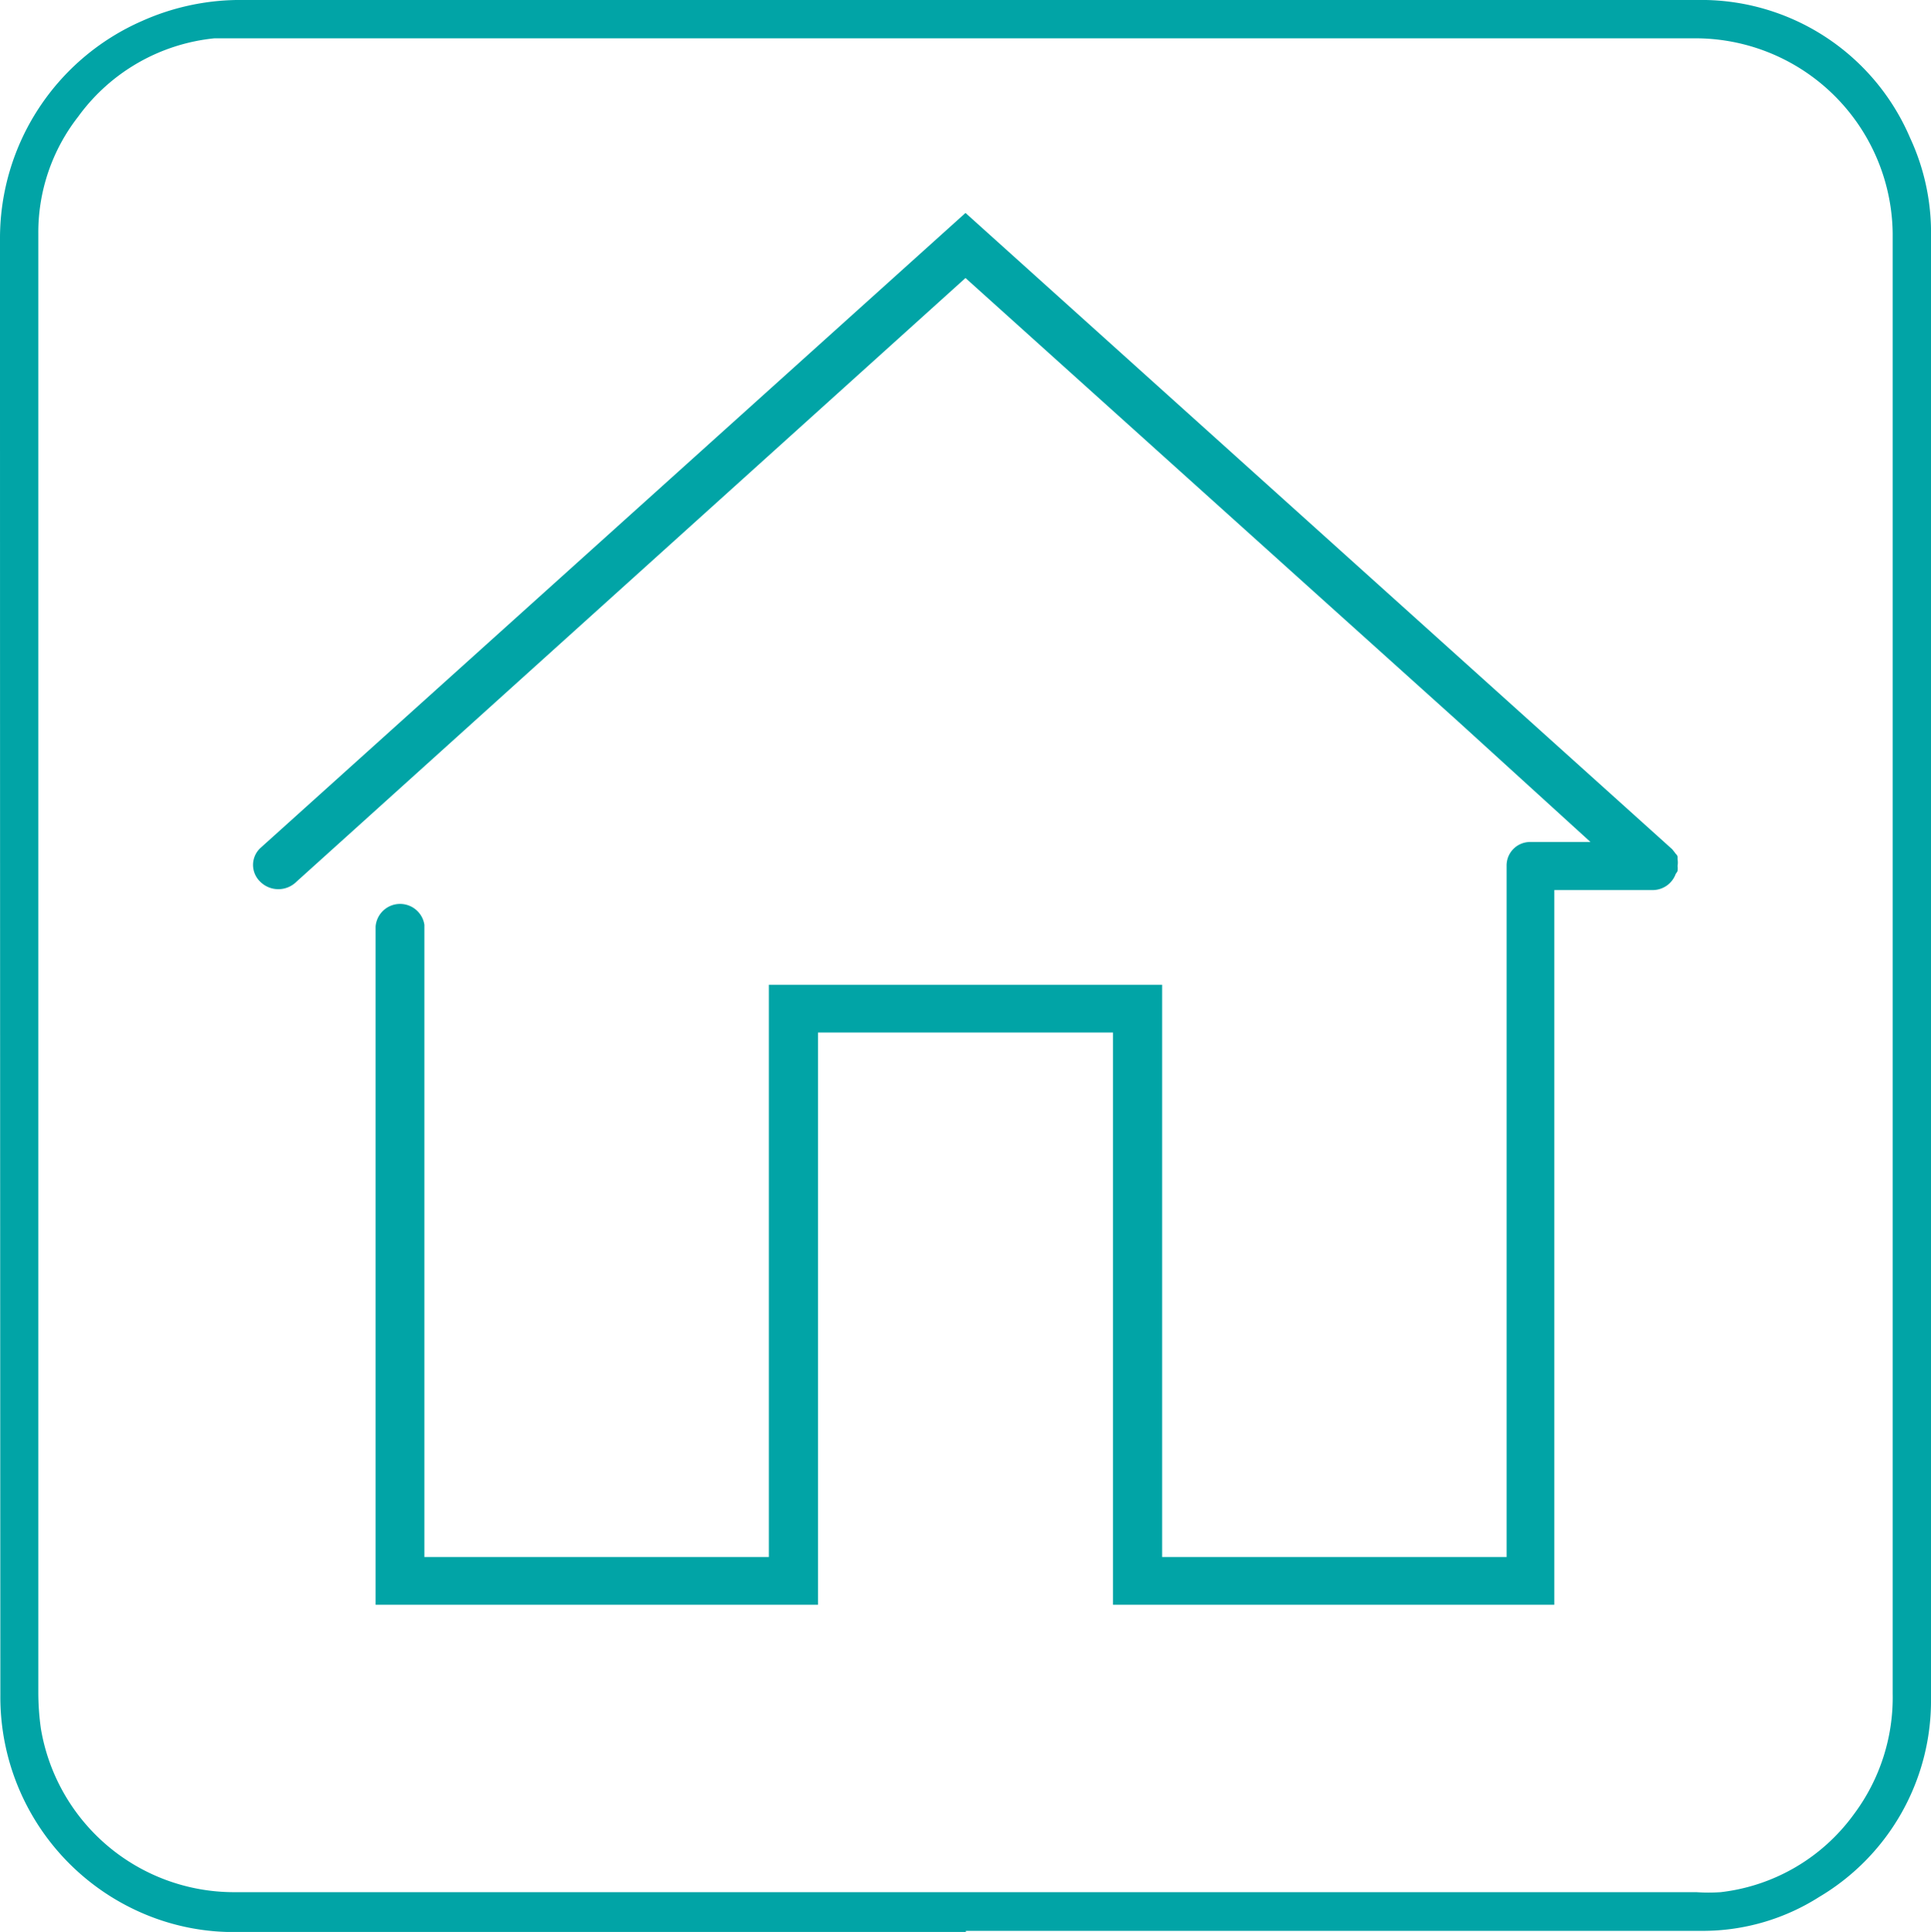 <svg xmlns="http://www.w3.org/2000/svg" viewBox="0 0 53.42 53.44"><defs><style>.cls-1{fill:#01a4a6;}</style></defs><title>Fichier 419</title><g id="Calque_2" data-name="Calque 2"><g id="Calque_1-2" data-name="Calque 1"><path class="cls-1" d="M46.41,24.09a.58.58,0,0,0,0-.14v0a.58.58,0,0,0,0-.18s0,0,0-.06-.05-.08-.07-.12l-.08-.1h0L26.71,5.89,7.2,23.46a.64.64,0,0,0,0,.93.71.71,0,0,0,1,0L26.71,7.69l9.72,8.75,3.89,3.5L44,23.29H42.34a.65.65,0,0,0-.66.66h0V43.07H32.15V27.24H21.27V43.07H11.74V25.58h0a.68.68,0,0,0-1.35.05v0h0V44.39H22.63V28.56h8.16V44.39H43V24.62h2.74a.68.68,0,0,0,.62-.45S46.4,24.12,46.41,24.09Z"/><path id="Contour_Fine_tuning" data-name="Contour Fine tuning" class="cls-1" d="M26.72,53.44H6.66a6.36,6.36,0,0,1-2.79-.55,6.51,6.51,0,0,1-3.86-6Q0,26.73,0,6.58a6.56,6.56,0,0,1,3.93-6A6.65,6.65,0,0,1,6.54,0H34.11c4.27,0,8.55,0,12.83,0a6.28,6.28,0,0,1,5.9,3.81,6.22,6.22,0,0,1,.58,2.76q0,12.93,0,25.86c0,4.84,0,9.69,0,14.53a6.31,6.31,0,0,1-3.09,5.51,6,6,0,0,1-3.23.94H26.72ZM1.06,26.72V46.81a7.27,7.27,0,0,0,.07,1,5.42,5.42,0,0,0,5.34,4.53H46.93a5.12,5.12,0,0,0,.67,0,5.3,5.3,0,0,0,3.69-2.16,5.39,5.39,0,0,0,1.07-3.33V6.46a5.46,5.46,0,0,0-5.53-5.4H6.57c-.22,0-.43,0-.64,0A5.31,5.31,0,0,0,2.16,3.23a5.2,5.2,0,0,0-1.1,3.24Z"/></g></g></svg>